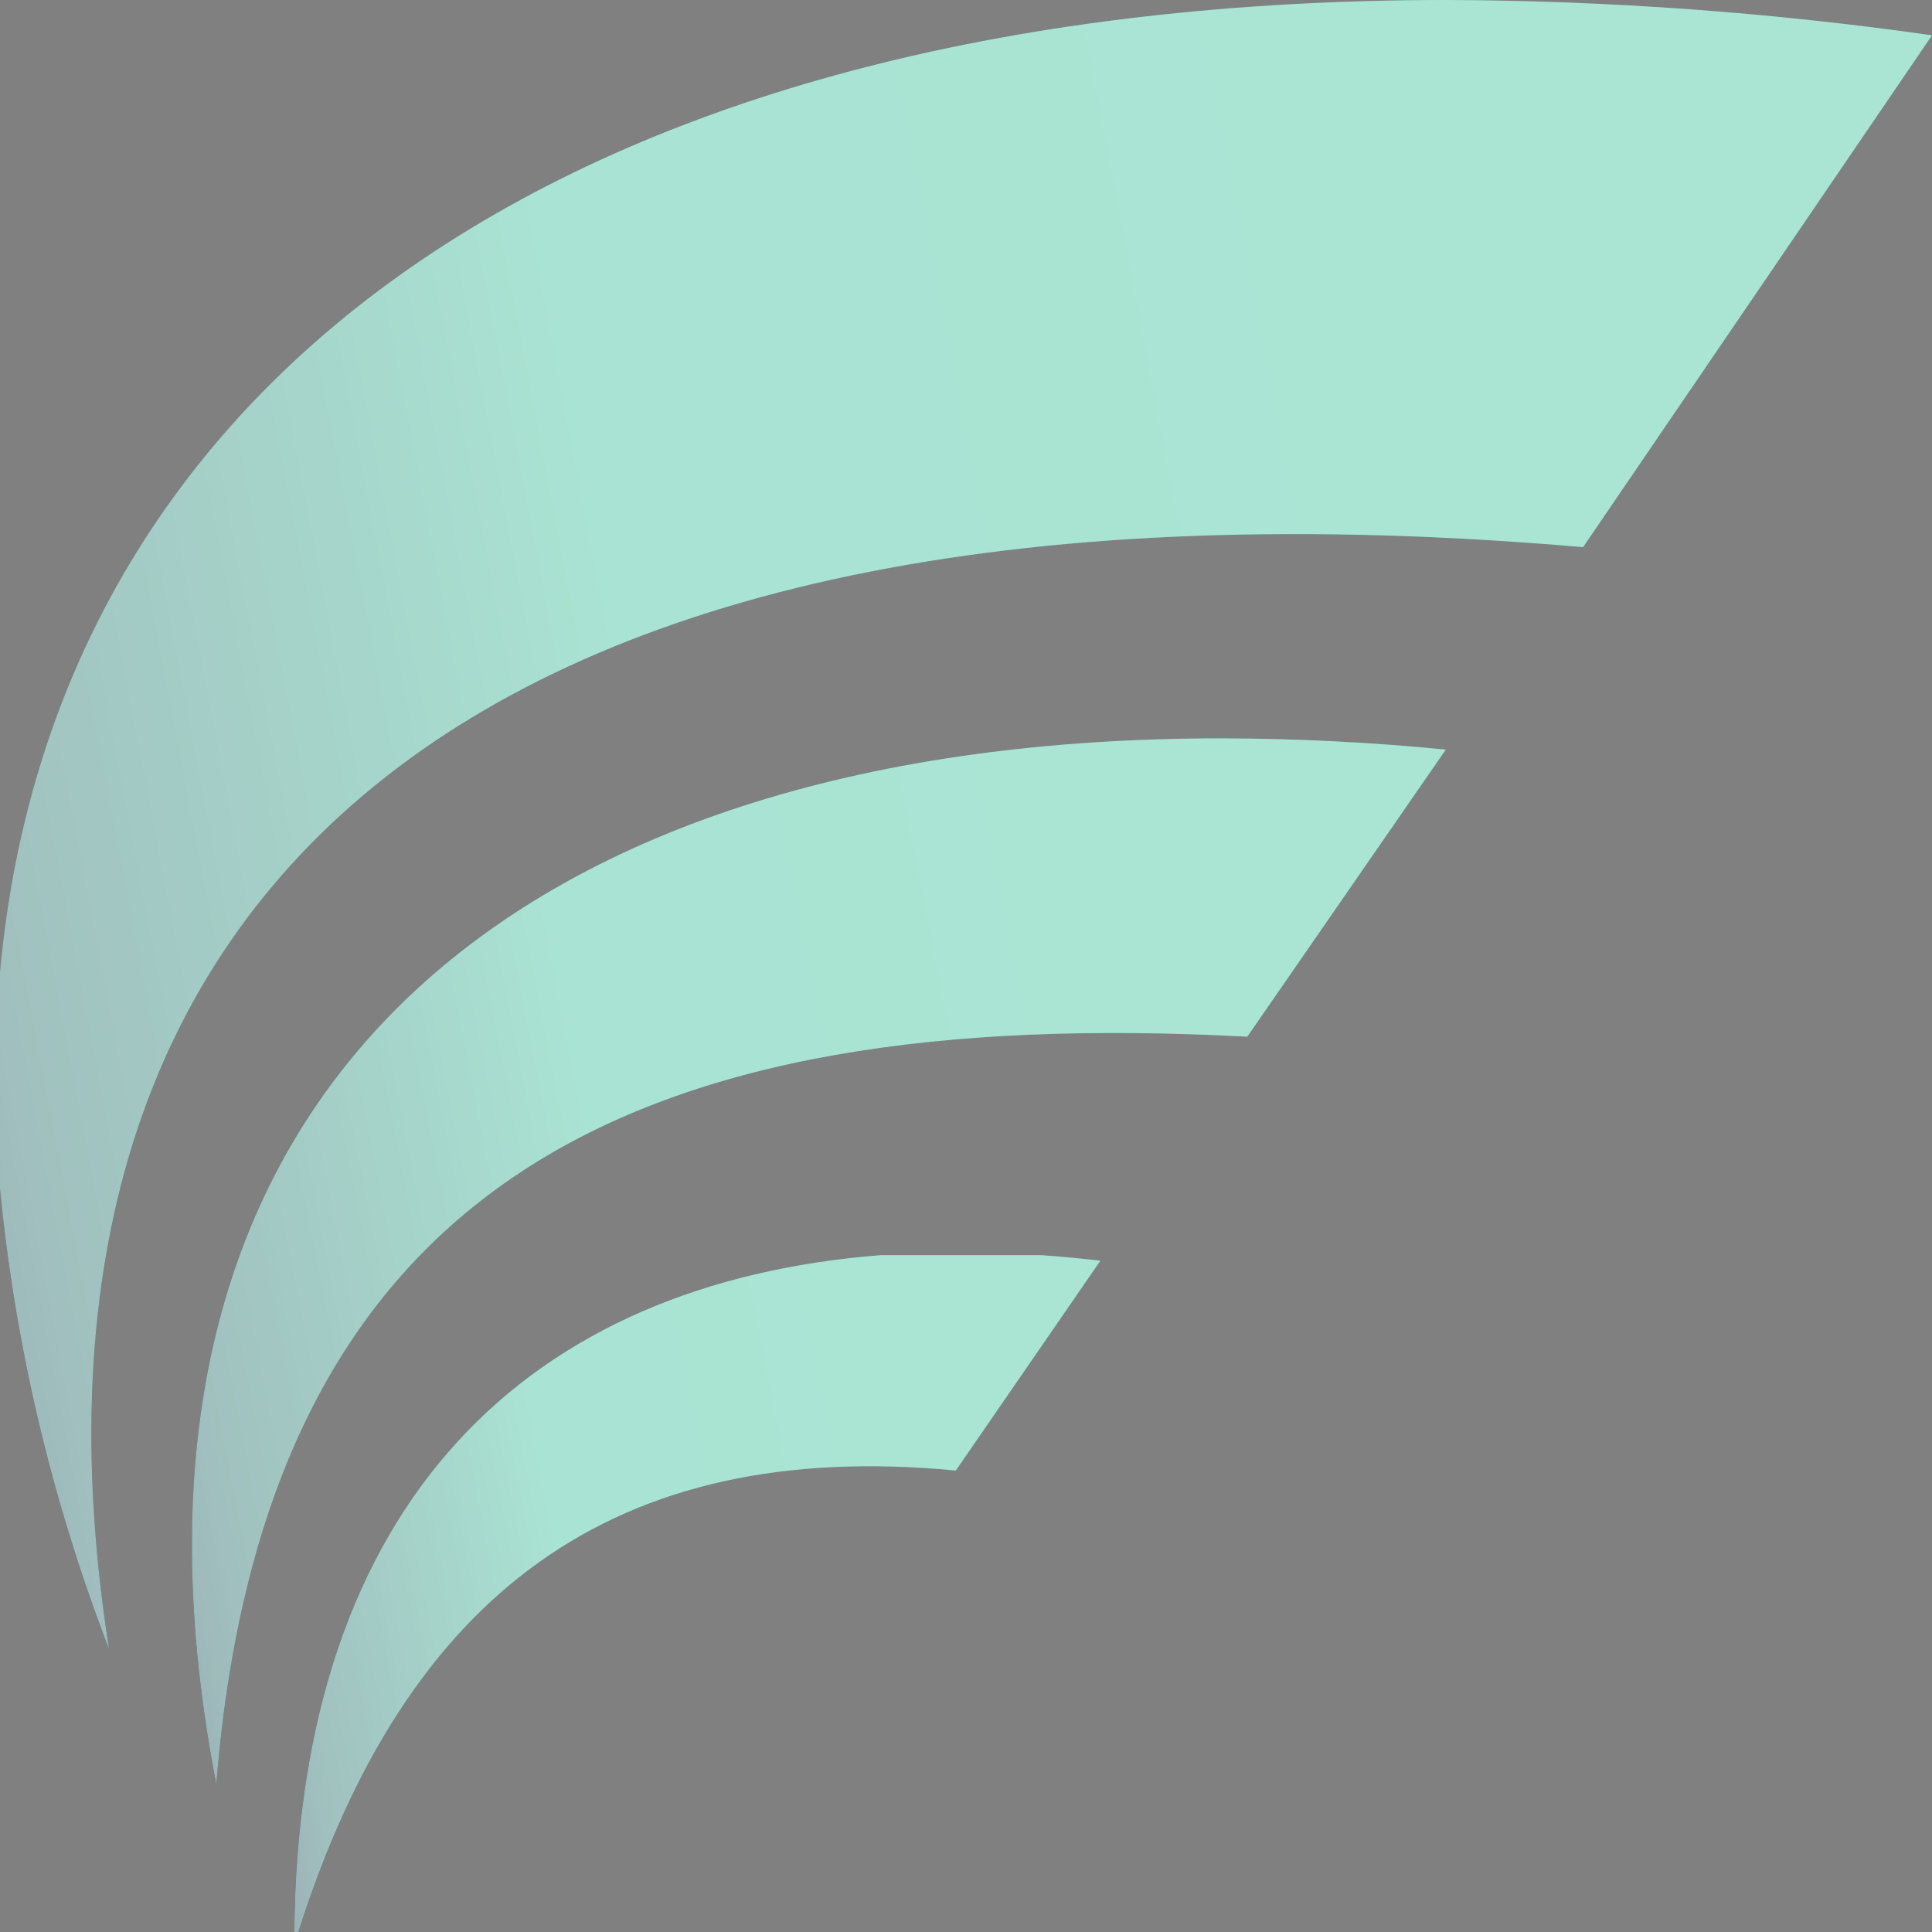 <?xml version="1.0" encoding="iso-8859-1"?>
<!-- Generator: Adobe Illustrator 27.8.0, SVG Export Plug-In . SVG Version: 6.00 Build 0)  -->
<svg version="1.1" id="Layer_1" xmlns="http://www.w3.org/2000/svg" xmlns:xlink="http://www.w3.org/1999/xlink" x="0px" y="0px"
	 viewBox="0 0 128 128" style="enable-background:new 0 0 128 128;" xml:space="preserve">
<rect x="0" y="0" width="128" height="128" fill="#808080" stroke="none"/>
<g>
	
		<linearGradient id="SVGID_1_" gradientUnits="userSpaceOnUse" x1="-7.901" y1="65.635" x2="103.062" y2="86.736" gradientTransform="matrix(1 0 0 -1 0 130)">
		<stop  offset="0" style="stop-color:#083F4A"/>
		<stop  offset="0.027" style="stop-color:#0D5054"/>
		<stop  offset="0.08" style="stop-color:#136560"/>
		<stop  offset="0.458" style="stop-color:#28B890"/>
		<stop  offset="1" style="stop-color:#2ABE94"/>
	</linearGradient>
	<path style="fill:url(#SVGID_1_);" d="M0,64.373v14.383c1.009,10.429,3.439,20.682,7.225,30.493
		c-7.917-50.441,24.291-79.334,97.659-73L128,2.339C117.36,0.823,106.621,0.041,95.867,0C39.162-0.001,3.685,24.258,0,64.373z"/>
	
		<linearGradient id="SVGID_00000031908230532580314700000005869023306398103465_" gradientUnits="userSpaceOnUse" x1="7.663" y1="39.802" x2="79.571" y2="53.792" gradientTransform="matrix(1 0 0 -1 0 130)">
		<stop  offset="0" style="stop-color:#083F4A"/>
		<stop  offset="0.027" style="stop-color:#0D5054"/>
		<stop  offset="0.08" style="stop-color:#136560"/>
		<stop  offset="0.458" style="stop-color:#28B890"/>
		<stop  offset="1" style="stop-color:#2ABE94"/>
	</linearGradient>
	<path style="fill:url(#SVGID_00000031908230532580314700000005869023306398103465_);" d="M14.332,118.217
		c3.192-39.908,27.747-51.695,68.303-49.533l13.152-19.021c-4.95-0.488-9.922-0.736-14.897-0.745
		C35.163,48.915,5.279,71.502,14.332,118.217z"/>
	
		<linearGradient id="SVGID_00000129887308124916050300000000583577715256819383_" gradientUnits="userSpaceOnUse" x1="16.237" y1="20.198" x2="62.485" y2="29.138" gradientTransform="matrix(1 0 0 -1 0 130)">
		<stop  offset="0" style="stop-color:#083F4A"/>
		<stop  offset="0.027" style="stop-color:#0D5054"/>
		<stop  offset="0.08" style="stop-color:#136560"/>
		<stop  offset="0.458" style="stop-color:#28B890"/>
		<stop  offset="1" style="stop-color:#2ABE94"/>
	</linearGradient>
	<path style="fill:url(#SVGID_00000129887308124916050300000000583577715256819383_);" d="M58.352,83.159
		C35.155,84.973,19.767,99.306,19.497,128h0.269c7.103-22.354,20.849-32.753,43.558-30.574l9.577-13.899
		c-1.316-0.154-2.617-0.277-3.902-0.368H58.352z"/>
</g>
<g style="opacity:0.6;">
	<path style="fill:#FFFFFF;" d="M0,64.373v14.383c1.009,10.429,3.439,20.682,7.225,30.493c-7.917-50.441,24.291-79.334,97.659-73
		L128,2.339C117.36,0.823,106.621,0.041,95.867,0C39.162-0.001,3.685,24.258,0,64.373z"/>
	<path style="fill:#FFFFFF;" d="M14.332,118.217c3.192-39.908,27.747-51.695,68.303-49.533l13.152-19.021
		c-4.95-0.488-9.922-0.736-14.897-0.745C35.163,48.915,5.279,71.502,14.332,118.217z"/>
	<path style="fill:#FFFFFF;" d="M58.352,83.159C35.155,84.973,19.767,99.306,19.497,128h0.269
		c7.103-22.354,20.849-32.753,43.558-30.574l9.577-13.899c-1.316-0.154-2.617-0.277-3.902-0.368H58.352z"/>
</g>
</svg>
